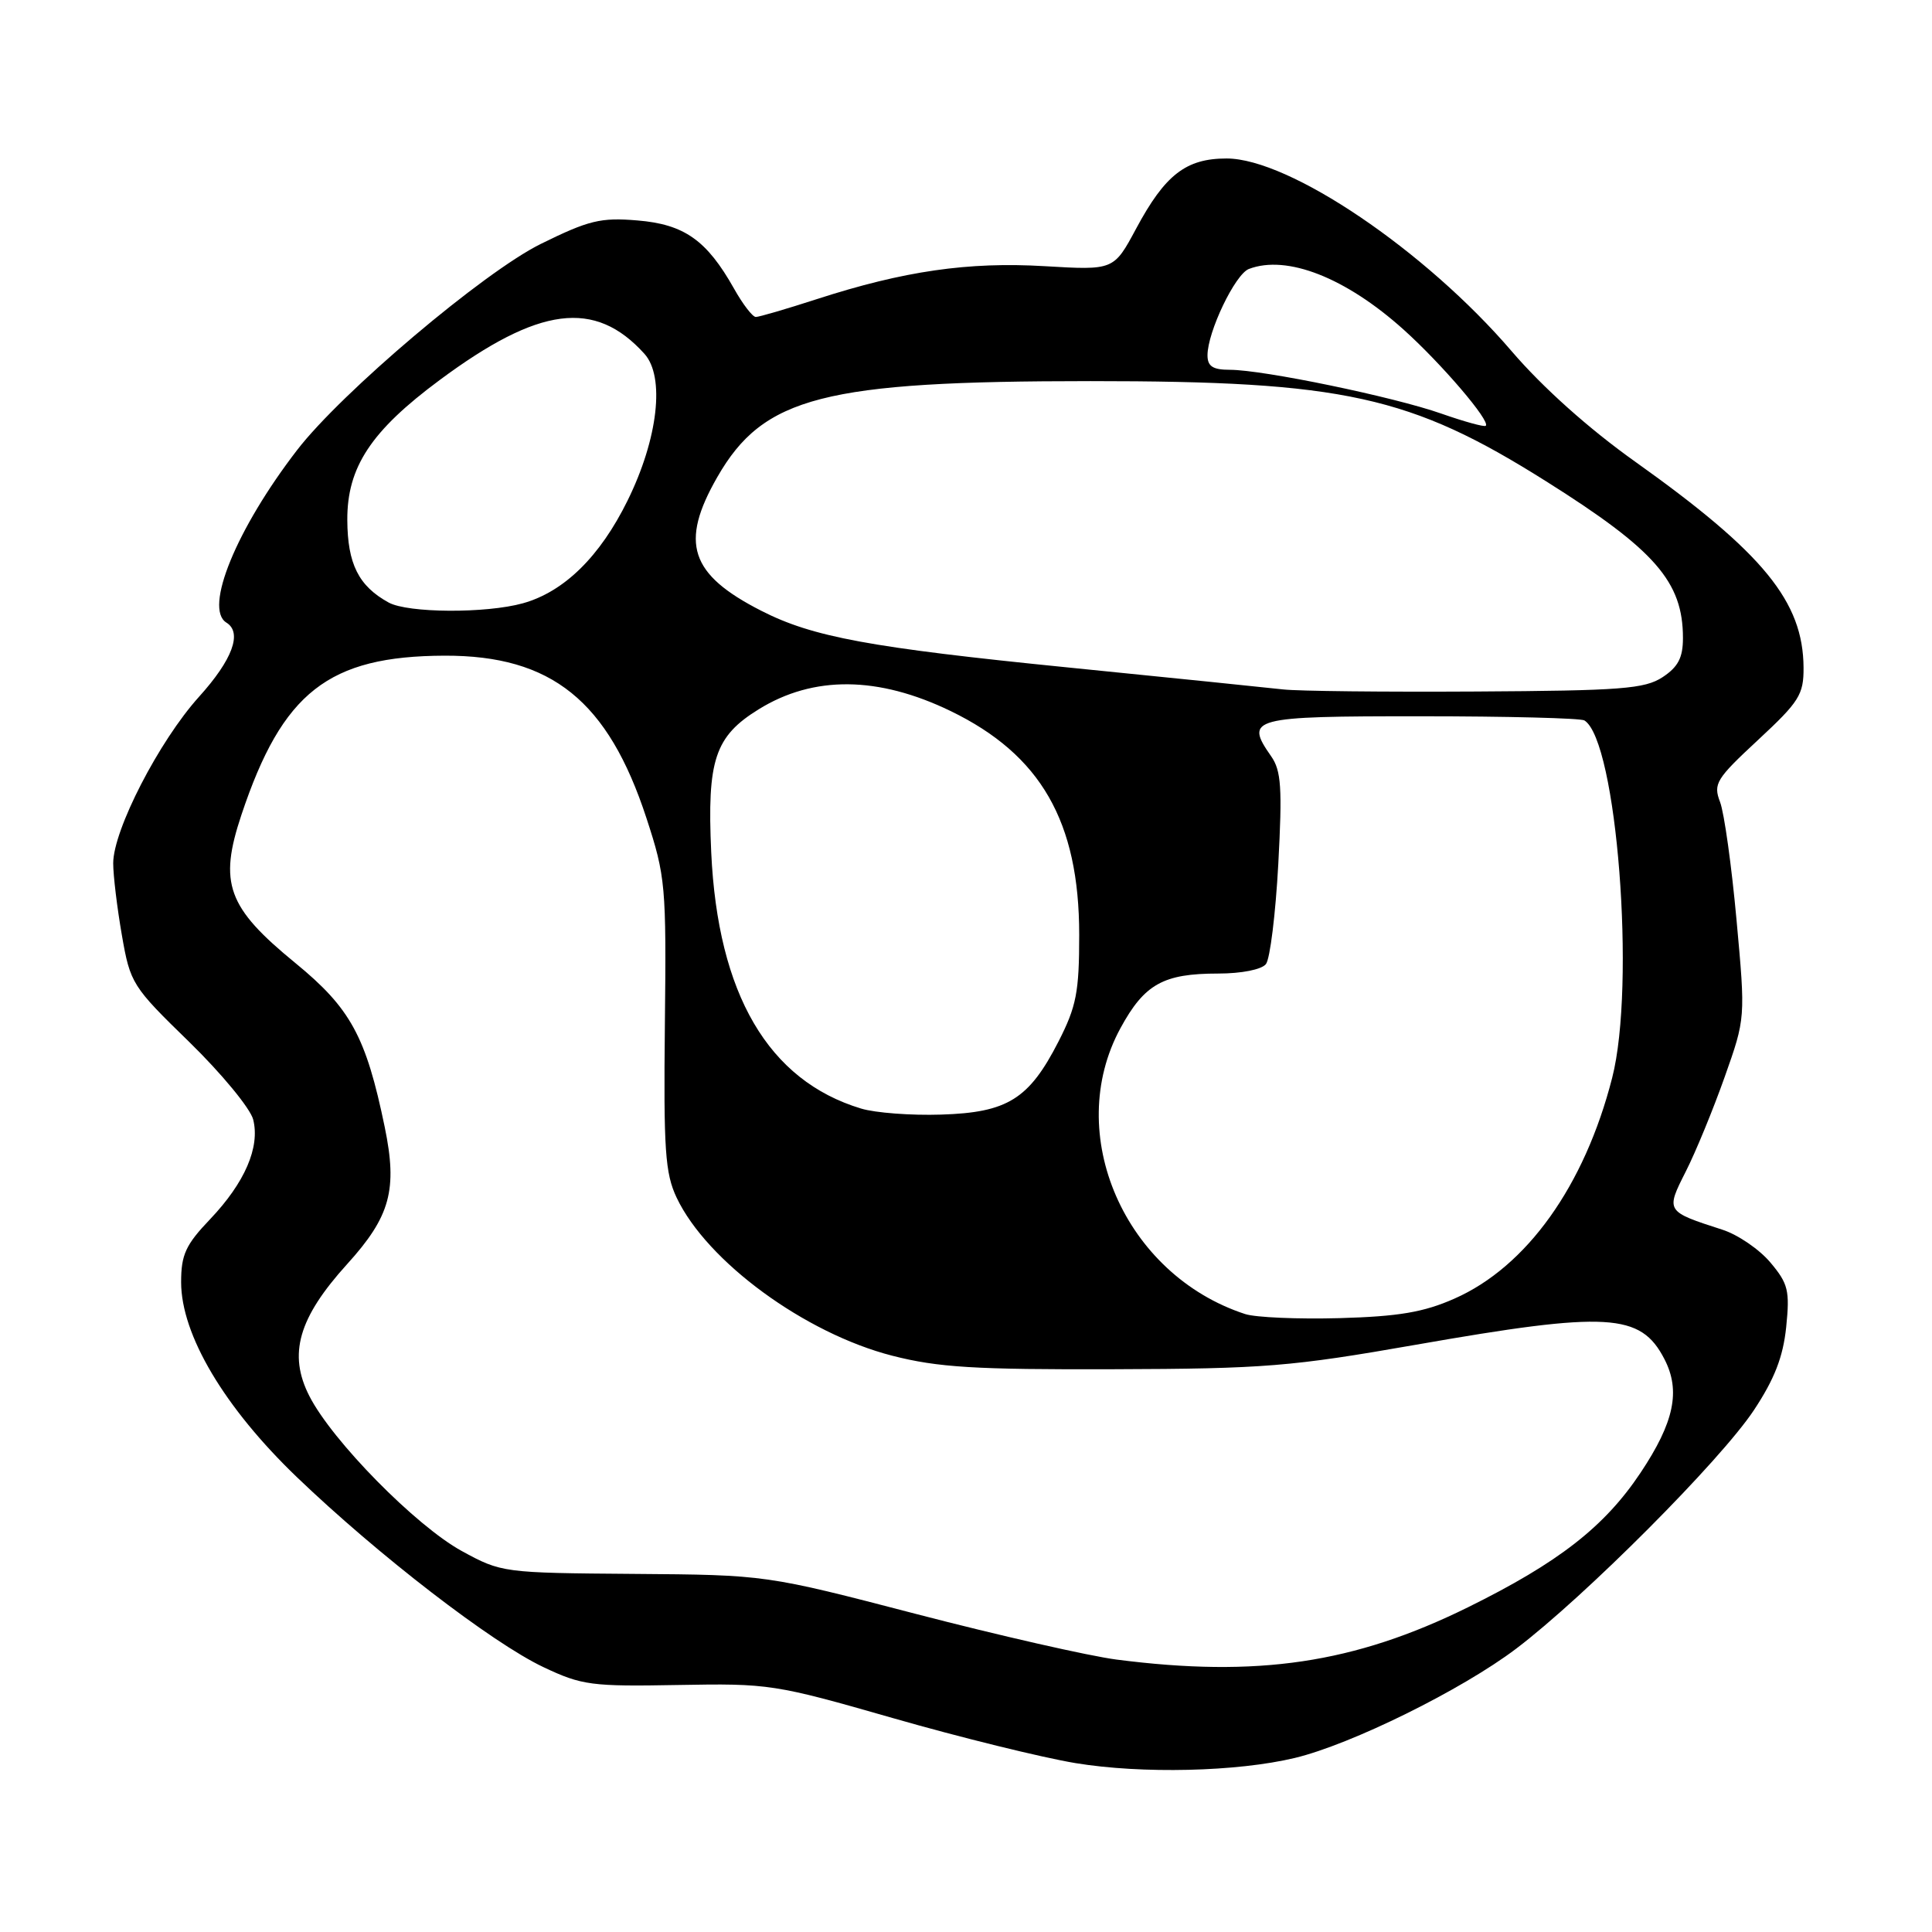 <?xml version="1.0" encoding="UTF-8" standalone="no"?>
<!DOCTYPE svg PUBLIC "-//W3C//DTD SVG 1.1//EN" "http://www.w3.org/Graphics/SVG/1.1/DTD/svg11.dtd" >
<svg xmlns="http://www.w3.org/2000/svg" xmlns:xlink="http://www.w3.org/1999/xlink" version="1.1" viewBox="0 0 256 256">
 <g >
 <path fill="currentColor"
d=" M 171.56 232.94 C 179.04 231.15 193.72 223.90 200.91 218.45 C 210.00 211.56 227.98 193.52 232.39 186.87 C 235.12 182.75 236.27 179.81 236.68 175.84 C 237.17 171.02 236.95 170.09 234.58 167.28 C 233.13 165.55 230.26 163.59 228.22 162.94 C 220.70 160.51 220.70 160.52 223.38 155.22 C 224.70 152.62 227.01 146.99 228.53 142.70 C 231.29 134.91 231.29 134.91 230.10 121.91 C 229.45 114.76 228.47 107.73 227.92 106.28 C 226.99 103.85 227.39 103.21 232.96 98.04 C 238.41 92.98 239.00 92.04 238.98 88.47 C 238.93 79.72 233.69 73.30 216.69 61.19 C 210.54 56.82 204.43 51.35 200.33 46.57 C 188.89 33.21 170.84 21.00 162.53 21.00 C 157.15 21.00 154.38 23.14 150.54 30.30 C 147.58 35.81 147.58 35.81 138.43 35.27 C 128.31 34.67 119.77 35.90 108.22 39.64 C 104.21 40.94 100.58 42.00 100.15 42.00 C 99.72 42.00 98.42 40.31 97.26 38.24 C 93.65 31.83 90.67 29.72 84.46 29.21 C 79.59 28.80 78.01 29.19 71.66 32.32 C 64.09 36.06 45.27 51.98 39.38 59.62 C 31.32 70.08 26.99 80.64 30.00 82.50 C 32.14 83.82 30.81 87.42 26.35 92.35 C 21.08 98.20 15.00 109.99 15.00 114.39 C 15.00 116.01 15.52 120.30 16.15 123.92 C 17.26 130.31 17.51 130.71 25.09 138.08 C 29.37 142.26 33.18 146.88 33.55 148.35 C 34.47 152.02 32.44 156.71 27.85 161.54 C 24.60 164.94 24.00 166.25 24.00 169.89 C 24.00 176.86 29.72 186.50 39.35 195.74 C 50.11 206.06 65.16 217.66 72.00 220.90 C 77.11 223.32 78.37 223.48 89.86 223.27 C 101.89 223.05 102.65 223.16 118.36 227.67 C 127.24 230.22 138.10 232.89 142.50 233.62 C 151.31 235.07 163.92 234.77 171.56 232.94 Z  M 147.93 219.90 C 144.32 219.43 132.39 216.72 121.43 213.87 C 101.50 208.68 101.50 208.68 84.00 208.55 C 66.69 208.42 66.44 208.39 61.19 205.52 C 55.11 202.19 44.02 190.93 40.99 184.98 C 38.16 179.44 39.53 174.64 46.00 167.50 C 51.72 161.19 52.69 157.65 50.98 149.35 C 48.50 137.35 46.46 133.60 39.13 127.60 C 30.12 120.23 28.96 117.05 31.99 107.97 C 37.42 91.71 43.52 86.93 58.92 86.88 C 73.09 86.84 80.57 92.86 85.66 108.41 C 88.19 116.14 88.30 117.35 88.10 135.73 C 87.92 152.35 88.13 155.47 89.66 158.70 C 93.68 167.17 106.65 176.67 118.23 179.64 C 124.29 181.19 129.15 181.49 147.50 181.43 C 167.57 181.37 171.09 181.08 187.65 178.18 C 213.06 173.73 217.39 173.98 220.54 180.08 C 222.72 184.29 221.84 188.46 217.38 195.15 C 212.61 202.30 206.52 207.05 194.50 212.98 C 179.43 220.41 166.61 222.31 147.93 219.90 Z  M 164.99 174.12 C 149.01 168.91 140.86 150.22 148.47 136.23 C 151.65 130.39 154.14 129.00 161.42 129.00 C 164.50 129.00 167.17 128.47 167.74 127.75 C 168.29 127.06 169.02 121.10 169.38 114.49 C 169.92 104.42 169.77 102.12 168.44 100.22 C 164.88 95.13 165.75 94.90 188.28 94.91 C 199.71 94.91 209.45 95.16 209.94 95.46 C 214.24 98.12 216.77 130.55 213.62 142.82 C 209.96 157.14 202.29 167.86 192.71 172.08 C 188.64 173.88 185.32 174.44 177.50 174.66 C 172.00 174.81 166.37 174.57 164.99 174.12 Z  M 114.10 146.89 C 101.80 143.18 95.11 131.73 94.24 112.93 C 93.68 100.70 94.72 97.57 100.54 93.98 C 107.80 89.49 116.36 89.57 125.97 94.22 C 137.91 100.01 143.00 108.86 143.00 123.86 C 143.00 131.47 142.63 133.36 140.25 138.02 C 136.35 145.64 133.50 147.42 124.70 147.69 C 120.74 147.82 115.97 147.46 114.10 146.89 Z  M 170.00 91.35 C 168.07 91.13 155.25 89.82 141.50 88.44 C 115.26 85.81 107.68 84.41 100.87 80.93 C 91.41 76.11 90.04 71.94 95.05 63.21 C 101.16 52.56 109.16 50.50 144.50 50.50 C 178.07 50.50 186.86 52.43 204.89 63.79 C 219.32 72.87 223.00 77.09 223.00 84.54 C 223.00 87.15 222.36 88.37 220.30 89.73 C 217.93 91.28 214.83 91.52 195.55 91.63 C 183.42 91.70 171.93 91.58 170.00 91.35 Z  M 51.50 79.84 C 47.51 77.65 46.05 74.71 46.02 68.90 C 45.99 61.90 49.16 57.10 58.27 50.35 C 71.44 40.58 78.83 39.63 85.38 46.87 C 88.14 49.91 87.20 58.13 83.15 66.34 C 79.50 73.75 74.74 78.42 69.28 79.94 C 64.37 81.30 54.06 81.24 51.50 79.84 Z  M 191.00 54.81 C 184.70 52.59 167.37 49.00 162.96 49.00 C 160.71 49.00 160.00 48.54 160.00 47.08 C 160.00 43.98 163.66 36.34 165.48 35.64 C 170.51 33.72 178.31 36.78 185.99 43.68 C 191.03 48.21 197.54 55.83 196.87 56.42 C 196.67 56.60 194.03 55.87 191.00 54.81 Z "/>
</g>
</svg>
